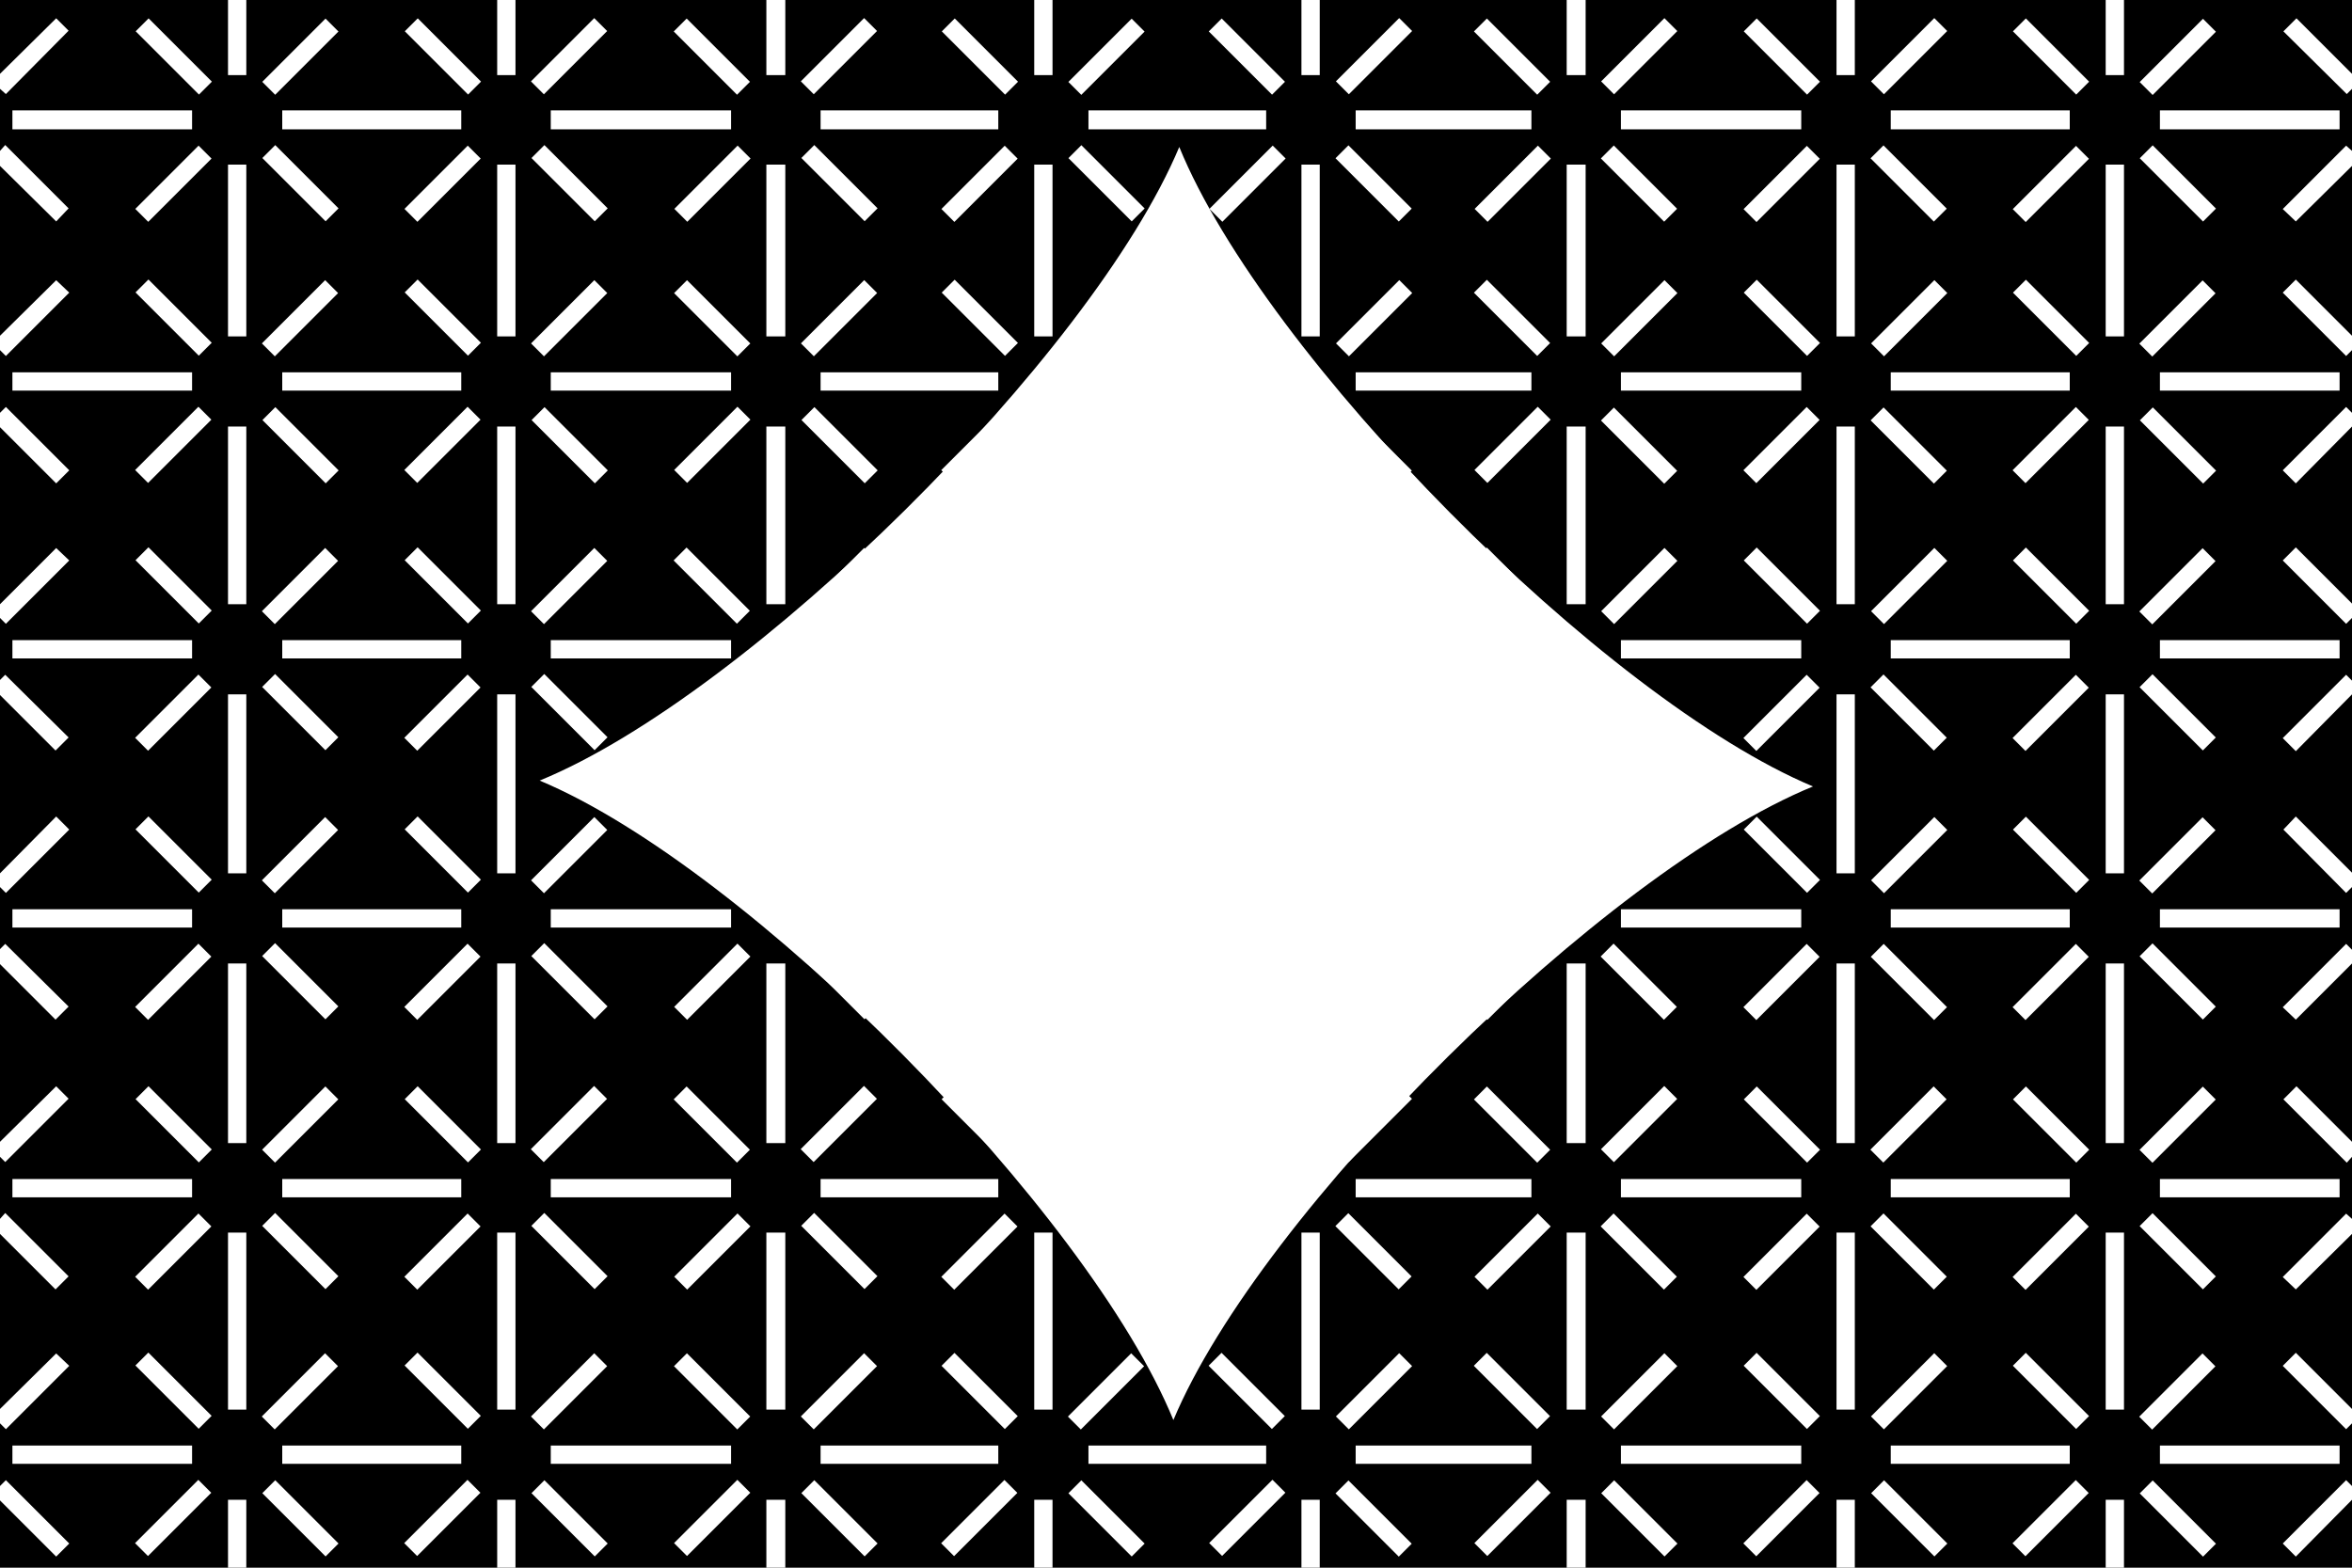 <svg version="1.1" id="Layer_1" xmlns="http://www.w3.org/2000/svg" xmlns:xlink="http://www.w3.org/1999/xlink" x="0px" y="0px"
	 viewBox="0 0 360 240" style="enable-background:new 0 0 360 240;" xml:space="preserve">
<style type="text/css">
	.st0{fill:#FFFFFF;}

@keyframes colorChange {
 0%, 100% { fill: #FFFFFF; }
  20% { fill: #b5e3d8; }
  40% { fill: #EAFF00; }
  60% { fill: #47D7AC; }
  80% { fill: #8194DD; }
  90% { fill: #E59BDC; }
}

		 #XMLID_00000173161633384523857970000009552214896985810336_ {
		animation: colorChange 5s ease-in-out infinite;
	 }

</style>
<rect width="360" height="240"/>
<g>
	<rect x="322.3" class="st0" width="2.8" height="11.5"/>
	<polygon class="st0" points="322.3,37.8 322.3,39 322.3,51.5 325.1,51.5 325.1,39 325.1,37.8 325.1,25.2 322.3,25.2 	"/>
	
		<rect x="307.1" y="26.7" transform="matrix(0.707 -0.707 0.707 0.707 72.078 230.259)" class="st0" width="13.7" height="2.8"/>
	<polygon class="st0" points="289.4,16.9 289.4,19.8 303.1,19.8 316.8,19.8 316.8,16.9 303.1,16.9 	"/>
	<rect x="312.6" y="1.8" transform="matrix(0.707 -0.707 0.707 0.707 85.82 224.534)" class="st0" width="2.8" height="13.7"/>
	
		<rect x="326.5" y="7.3" transform="matrix(0.707 -0.707 0.707 0.707 91.507 238.238)" class="st0" width="13.7" height="2.8"/>
	
		<rect x="332" y="21.2" transform="matrix(0.707 -0.707 0.707 0.707 77.802 243.964)" class="st0" width="2.8" height="13.7"/>
	<polygon class="st0" points="349.4,32 351.4,33.9 360,25.4 360,23.1 359.1,22.3 	"/>
	<polygon class="st0" points="330.6,16.9 330.6,19.8 344.3,19.8 358.1,19.8 358.1,16.9 338.2,16.9 	"/>
	<polygon class="st0" points="349.5,4.8 359.2,14.4 360,13.6 360,11.3 351.5,2.8 	"/>
	<polygon class="st0" points="322.3,78.8 322.3,79 322.3,92.5 325.1,92.5 325.1,79 325.1,78.8 325.1,65.3 322.3,65.3 	"/>
	
		<rect x="307.1" y="66.7" transform="matrix(0.707 -0.707 0.707 0.707 43.771 241.952)" class="st0" width="13.7" height="2.8"/>
	<polygon class="st0" points="289.4,57 289.4,59.8 303.1,59.8 316.8,59.8 316.8,57 303.1,57 	"/>
	
		<rect x="312.6" y="41.8" transform="matrix(0.707 -0.707 0.707 0.707 57.545 236.256)" class="st0" width="2.8" height="13.7"/>
	
		<rect x="326.5" y="47.3" transform="matrix(0.707 -0.707 0.707 0.707 63.171 250.002)" class="st0" width="13.7" height="2.8"/>
	
		<rect x="332" y="61.3" transform="matrix(0.707 -0.707 0.707 0.707 49.469 255.732)" class="st0" width="2.8" height="13.7"/>
	<polygon class="st0" points="349.4,72 351.4,74 360,65.3 360,63.2 359.1,62.3 	"/>
	<polygon class="st0" points="338.2,57 330.6,57 330.6,59.8 338.2,59.8 344.3,59.8 358.1,59.8 358.1,57 344.3,57 	"/>
	<polygon class="st0" points="349.4,44.8 359.1,54.5 360,53.6 360,51.4 351.4,42.8 	"/>
	<polygon class="st0" points="322.3,120 322.3,133.7 325.1,133.7 325.1,120 325.1,106.3 322.3,106.3 	"/>
	
		<rect x="307.1" y="107.7" transform="matrix(0.707 -0.707 0.707 0.707 14.782 253.963)" class="st0" width="13.7" height="2.8"/>
	<polygon class="st0" points="316.8,100.8 316.8,98 303.1,98 289.4,98 289.4,100.8 303.1,100.8 	"/>
	
		<rect x="312.6" y="82.8" transform="matrix(0.707 -0.707 0.707 0.707 28.556 248.267)" class="st0" width="2.8" height="13.7"/>
	
		<rect x="326.5" y="88.3" transform="matrix(0.707 -0.707 0.707 0.707 34.184 262.017)" class="st0" width="13.7" height="2.8"/>
	<polygon class="st0" points="330.6,98 330.6,100.8 338.2,100.8 358.1,100.8 358.1,98 344.3,98 	"/>
	
		<rect x="332" y="102.2" transform="matrix(0.707 -0.707 0.707 0.707 20.506 267.668)" class="st0" width="2.8" height="13.7"/>
	<polygon class="st0" points="349.4,113 351.4,115 360,106.3 360,104.2 359.1,103.3 	"/>
	<polygon class="st0" points="349.4,85.8 359.1,95.5 360,94.6 360,92.4 351.4,83.8 	"/>
	<polygon class="st0" points="322.3,161.3 322.3,164.8 322.3,175 325.1,175 325.1,164.8 325.1,161.3 325.1,147.5 322.3,147.5 	"/>
	
		<rect x="307.1" y="148.9" transform="matrix(0.707 -0.707 0.707 0.707 -14.346 266.034)" class="st0" width="13.7" height="2.8"/>
	<polygon class="st0" points="316.8,142 316.8,139.2 303.1,139.2 289.4,139.2 289.4,142 303.1,142 	"/>
	
		<rect x="312.6" y="124" transform="matrix(0.707 -0.707 0.707 0.707 -0.57 260.343)" class="st0" width="2.8" height="13.7"/>
	
		<rect x="326.5" y="129.5" transform="matrix(0.707 -0.707 0.707 0.707 5.053 274.084)" class="st0" width="13.7" height="2.8"/>
	
		<rect x="332" y="143.4" transform="matrix(0.707 -0.707 0.707 0.707 -8.621 279.74)" class="st0" width="2.8" height="13.7"/>
	<polygon class="st0" points="349.4,154.2 351.4,156.1 360,147.5 360,145.4 359.1,144.5 	"/>
	<polygon class="st0" points="330.6,139.2 330.6,142 344.3,142 358.1,142 358.1,139.2 338.2,139.2 	"/>
	<polygon class="st0" points="349.5,127 359.1,136.7 360,135.8 360,133.6 351.4,125 	"/>
	<polygon class="st0" points="322.3,202.1 322.3,202.5 322.3,215.8 325.1,215.8 325.1,202.5 325.1,202.1 325.1,188.7 322.3,188.7 	
		"/>
	
		<rect x="307.1" y="190.2" transform="matrix(0.707 -0.707 0.707 0.707 -43.538 278.142)" class="st0" width="13.7" height="2.8"/>
	<polygon class="st0" points="289.4,183.3 303.1,183.3 316.8,183.3 316.8,180.5 303.1,180.5 289.4,180.5 	"/>
	
		<rect x="312.6" y="165.3" transform="matrix(0.707 -0.707 0.707 0.707 -29.764 272.446)" class="st0" width="2.8" height="13.7"/>
	
		<rect x="326.5" y="170.8" transform="matrix(0.707 -0.707 0.707 0.707 -24.111 286.115)" class="st0" width="13.7" height="2.8"/>
	<polygon class="st0" points="330.6,180.5 330.6,183.3 338.2,183.3 358.1,183.3 358.1,180.5 344.3,180.5 	"/>
	
		<rect x="332" y="184.7" transform="matrix(0.707 -0.707 0.707 0.707 -37.814 291.845)" class="st0" width="2.8" height="13.7"/>
	<polygon class="st0" points="349.4,195.5 351.4,197.4 360,188.9 360,186.6 359.1,185.8 	"/>
	<polygon class="st0" points="349.5,168.3 359.2,178 360,177.1 360,174.8 351.5,166.3 	"/>
	<rect x="322.3" y="229.6" class="st0" width="2.8" height="10.4"/>
	
		<rect x="307.1" y="231" transform="matrix(0.707 -0.707 0.707 0.707 -72.402 290.071)" class="st0" width="13.7" height="2.8"/>
	
		<rect x="312.6" y="206.1" transform="matrix(0.707 -0.707 0.707 0.707 -58.632 284.378)" class="st0" width="2.8" height="13.7"/>
	
		<rect x="326.5" y="211.6" transform="matrix(0.707 -0.707 0.707 0.707 -53.007 298.118)" class="st0" width="13.7" height="2.8"/>
	
		<rect x="332" y="225.6" transform="matrix(0.707 -0.707 0.707 0.707 -66.71 303.849)" class="st0" width="2.8" height="13.7"/>
	<polygon class="st0" points="349.4,236.3 351.4,238.3 360,229.6 360,227.5 359.1,226.6 	"/>
	<polygon class="st0" points="358.1,221.3 344.3,221.3 338.2,221.3 330.6,221.3 330.6,224.1 344.3,224.1 358.1,224.1 	"/>
	<polygon class="st0" points="349.4,209.1 359.1,218.8 360,217.9 360,215.7 351.4,207.1 	"/>
	<rect x="76.1" class="st0" width="2.8" height="11.5"/>
	<rect x="117.3" class="st0" width="2.9" height="11.5"/>
	<rect x="158.3" class="st0" width="2.8" height="11.5"/>
	<rect x="199.2" class="st0" width="2.8" height="11.5"/>
	<rect x="239.8" class="st0" width="2.9" height="11.5"/>
	<rect x="281.1" class="st0" width="2.8" height="11.5"/>
	<polygon class="st0" points="76.1,37.8 76.1,39 76.1,51.5 78.9,51.5 78.9,39 78.9,37.8 78.9,25.2 76.1,25.2 	"/>
	
		<rect x="60.9" y="26.7" transform="matrix(0.707 -0.707 0.707 0.707 -2.326102e-02 56.161)" class="st0" width="13.7" height="2.8"/>
	<rect x="66.4" y="1.8" transform="matrix(0.707 -0.707 0.707 0.707 13.745 50.459)" class="st0" width="2.8" height="13.7"/>
	<rect x="80.3" y="7.2" transform="matrix(0.707 -0.707 0.707 0.707 19.406 64.141)" class="st0" width="13.7" height="2.8"/>
	<rect x="85.8" y="21.2" transform="matrix(0.707 -0.707 0.707 0.707 5.701 69.865)" class="st0" width="2.8" height="13.7"/>
	<polygon class="st0" points="117.3,37.8 117.3,39 117.3,51.5 120.2,51.5 120.2,39 120.2,37.8 120.2,25.2 117.3,25.2 	"/>
	
		<rect x="102.2" y="26.7" transform="matrix(0.707 -0.707 0.707 0.707 12.085 85.353)" class="st0" width="13.7" height="2.8"/>
	<polygon class="st0" points="84.3,16.9 84.3,19.8 92.7,19.8 98.1,19.8 111.9,19.8 111.9,16.9 98.1,16.9 92.7,16.9 	"/>
	<rect x="107.6" y="1.8" transform="matrix(0.707 -0.707 0.707 0.707 25.778 79.618)" class="st0" width="2.8" height="13.7"/>
	<rect x="121.6" y="7.2" transform="matrix(0.707 -0.707 0.707 0.707 31.514 93.333)" class="st0" width="13.7" height="2.8"/>
	
		<rect x="127.1" y="21.2" transform="matrix(0.707 -0.707 0.707 0.707 17.809 99.057)" class="st0" width="2.8" height="13.7"/>
	<polygon class="st0" points="158.3,37.8 158.3,39 158.3,51.5 161.1,51.5 161.1,39 161.1,37.8 161.1,25.2 158.3,25.2 	"/>
	
		<rect x="143.1" y="26.7" transform="matrix(0.707 -0.707 0.707 0.707 24.047 114.29)" class="st0" width="13.7" height="2.8"/>
	<polygon class="st0" points="125.6,19.8 139.1,19.8 139.4,19.8 152.8,19.8 152.8,16.9 139.4,16.9 139.1,16.9 125.6,16.9 	"/>
	
		<rect x="148.6" y="1.8" transform="matrix(0.707 -0.707 0.707 0.707 37.822 108.591)" class="st0" width="2.8" height="13.7"/>
	<rect x="162.5" y="7.3" transform="matrix(0.707 -0.707 0.707 0.707 43.477 122.27)" class="st0" width="13.7" height="2.8"/>
	
		<rect x="168" y="21.2" transform="matrix(0.707 -0.707 0.707 0.707 29.772 127.995)" class="st0" width="2.8" height="13.7"/>
	<polygon class="st0" points="199.2,37.8 199.2,51.5 202,51.5 202,39 202,25.2 199.2,25.2 	"/>
	
		<rect x="184.1" y="26.7" transform="matrix(0.707 -0.707 0.707 0.707 36.08 143.256)" class="st0" width="13.7" height="2.8"/>
	<polygon class="st0" points="166.6,19.8 180,19.8 180.3,19.8 193.8,19.8 193.8,16.9 180.3,16.9 180,16.9 166.6,16.9 	"/>
	<rect x="189.5" y="1.8" transform="matrix(0.707 -0.707 0.707 0.707 49.766 137.514)" class="st0" width="2.8" height="13.7"/>
	
		<rect x="203.5" y="7.2" transform="matrix(0.707 -0.707 0.707 0.707 55.512 151.238)" class="st0" width="13.7" height="2.8"/>
	
		<rect x="208.9" y="21.2" transform="matrix(0.707 -0.707 0.707 0.707 41.734 156.932)" class="st0" width="2.8" height="13.7"/>
	<polygon class="st0" points="239.8,37.8 239.8,39 239.8,51.5 242.7,51.5 242.7,39 242.7,37.8 242.7,25.2 239.8,25.2 	"/>
	
		<rect x="224.7" y="26.7" transform="matrix(0.707 -0.707 0.707 0.707 47.969 171.967)" class="st0" width="13.7" height="2.8"/>
	<polygon class="st0" points="207.5,19.8 220.6,19.8 221.2,19.8 234.4,19.8 234.4,16.9 221.2,16.9 220.6,16.9 207.5,16.9 	"/>
	<rect x="230.1" y="1.8" transform="matrix(0.707 -0.707 0.707 0.707 61.649 166.221)" class="st0" width="2.8" height="13.7"/>
	<rect x="244.1" y="7.2" transform="matrix(0.707 -0.707 0.707 0.707 67.401 179.95)" class="st0" width="13.7" height="2.8"/>
	
		<rect x="249.5" y="21.2" transform="matrix(0.707 -0.707 0.707 0.707 53.646 185.661)" class="st0" width="2.8" height="13.7"/>
	<polygon class="st0" points="281.1,37.8 281.1,39 281.1,51.5 283.9,51.5 283.9,39 283.9,37.8 283.9,25.2 281.1,25.2 	"/>
	
		<rect x="265.9" y="26.7" transform="matrix(0.707 -0.707 0.707 0.707 60.006 201.131)" class="st0" width="13.7" height="2.8"/>
	<polygon class="st0" points="248.1,19.8 258.6,19.8 261.8,19.8 275.7,19.8 275.7,16.9 261.8,16.9 258.6,16.9 248.1,16.9 	"/>
	<rect x="271.4" y="1.8" transform="matrix(0.707 -0.707 0.707 0.707 73.753 195.41)" class="st0" width="2.8" height="13.7"/>
	
		<rect x="285.4" y="7.2" transform="matrix(0.707 -0.707 0.707 0.707 79.509 209.142)" class="st0" width="13.7" height="2.8"/>
	
		<rect x="290.8" y="21.2" transform="matrix(0.707 -0.707 0.707 0.707 65.724 214.845)" class="st0" width="2.8" height="13.7"/>
	<polygon class="st0" points="76.1,78.8 76.1,79 76.1,92.5 78.9,92.5 78.9,79 78.9,78.8 78.9,65.3 76.1,65.3 	"/>
	
		<rect x="60.9" y="66.7" transform="matrix(0.707 -0.707 0.707 0.707 -28.329 67.853)" class="st0" width="13.7" height="2.8"/>
	
		<rect x="66.4" y="41.8" transform="matrix(0.707 -0.707 0.707 0.707 -14.555 62.159)" class="st0" width="2.8" height="13.7"/>
	
		<rect x="80.3" y="47.3" transform="matrix(0.707 -0.707 0.707 0.707 -8.93 75.904)" class="st0" width="13.7" height="2.8"/>
	
		<rect x="85.8" y="61.3" transform="matrix(0.707 -0.707 0.707 0.707 -22.634 81.63)" class="st0" width="2.8" height="13.7"/>
	<polygon class="st0" points="117.3,78.8 117.3,79 117.3,92.5 120.2,92.5 120.2,79 120.2,78.8 120.2,65.3 117.3,65.3 	"/>
	
		<rect x="102.2" y="66.7" transform="matrix(0.707 -0.707 0.707 0.707 -16.221 97.047)" class="st0" width="13.7" height="2.8"/>
	<polygon class="st0" points="111.9,57 98.1,57 92.7,57 84.3,57 84.3,59.8 92.7,59.8 98.1,59.8 111.9,59.8 	"/>
	
		<rect x="107.6" y="41.9" transform="matrix(0.707 -0.707 0.707 0.707 -2.518 91.322)" class="st0" width="2.8" height="13.7"/>
	
		<rect x="121.6" y="47.3" transform="matrix(0.707 -0.707 0.707 0.707 3.178 105.096)" class="st0" width="13.7" height="2.8"/>
	
		<rect x="127.1" y="61.3" transform="matrix(0.707 -0.707 0.707 0.707 -10.526 110.822)" class="st0" width="2.8" height="13.7"/>
	<polygon class="st0" points="158.3,78.8 158.3,79 158.3,92.5 161.1,92.5 161.1,79 161.1,78.8 161.1,65.3 158.3,65.3 	"/>
	
		<rect x="143.1" y="66.7" transform="matrix(0.707 -0.707 0.707 0.707 -4.258 125.986)" class="st0" width="13.7" height="2.8"/>
	<polygon class="st0" points="139.1,57 125.6,57 125.6,59.8 139.1,59.8 139.4,59.8 152.8,59.8 152.8,57 139.4,57 	"/>
	
		<rect x="148.6" y="41.8" transform="matrix(0.707 -0.707 0.707 0.707 9.528 120.304)" class="st0" width="2.8" height="13.7"/>
	
		<rect x="162.5" y="47.3" transform="matrix(0.707 -0.707 0.707 0.707 15.14 134.034)" class="st0" width="13.7" height="2.8"/>
	<rect x="168" y="61.3" transform="matrix(0.707 -0.707 0.707 0.707 1.437 139.759)" class="st0" width="2.8" height="13.7"/>
	<polygon class="st0" points="199.2,78.8 199.2,92.5 202,92.5 202,79 202,65.3 199.2,65.3 	"/>
	
		<rect x="184.1" y="66.7" transform="matrix(0.707 -0.707 0.707 0.707 7.776 154.953)" class="st0" width="13.7" height="2.8"/>
	<polygon class="st0" points="193.8,57 180.3,57 180,57 166.6,57 166.6,59.8 180,59.8 180.3,59.8 193.8,59.8 	"/>
	
		<rect x="189.5" y="41.8" transform="matrix(0.707 -0.707 0.707 0.707 21.479 149.225)" class="st0" width="2.8" height="13.7"/>
	
		<rect x="203.5" y="47.3" transform="matrix(0.707 -0.707 0.707 0.707 27.174 163)" class="st0" width="13.7" height="2.8"/>
	
		<rect x="208.9" y="61.3" transform="matrix(0.707 -0.707 0.707 0.707 13.399 168.696)" class="st0" width="2.8" height="13.7"/>
	<polygon class="st0" points="239.8,78.8 239.8,79 239.8,92.5 242.7,92.5 242.7,79 242.7,78.8 242.7,65.3 239.8,65.3 	"/>
	
		<rect x="224.7" y="66.7" transform="matrix(0.707 -0.707 0.707 0.707 19.663 183.661)" class="st0" width="13.7" height="2.8"/>
	<polygon class="st0" points="220.6,59.8 221.2,59.8 234.4,59.8 234.4,57 221.2,57 220.6,57 207.5,57 207.5,59.8 	"/>
	
		<rect x="230.1" y="41.8" transform="matrix(0.707 -0.707 0.707 0.707 33.366 177.937)" class="st0" width="2.8" height="13.7"/>
	
		<rect x="244.1" y="47.3" transform="matrix(0.707 -0.707 0.707 0.707 39.062 191.711)" class="st0" width="13.7" height="2.8"/>
	
		<rect x="249.5" y="61.3" transform="matrix(0.707 -0.707 0.707 0.707 25.309 197.431)" class="st0" width="2.8" height="13.7"/>
	<polygon class="st0" points="281.1,78.8 281.1,79 281.1,92.5 283.9,92.5 283.9,79 283.9,78.8 283.9,65.3 281.1,65.3 	"/>
	
		<rect x="265.9" y="66.7" transform="matrix(0.707 -0.707 0.707 0.707 31.699 212.823)" class="st0" width="13.7" height="2.8"/>
	<polygon class="st0" points="258.6,57 248.1,57 248.1,59.8 258.6,59.8 261.8,59.8 275.7,59.8 275.7,57 261.8,57 	"/>
	
		<rect x="271.4" y="41.8" transform="matrix(0.707 -0.707 0.707 0.707 45.474 207.129)" class="st0" width="2.8" height="13.7"/>
	
		<rect x="285.4" y="47.3" transform="matrix(0.707 -0.707 0.707 0.707 51.173 220.906)" class="st0" width="13.7" height="2.8"/>
	
		<rect x="290.8" y="61.3" transform="matrix(0.707 -0.707 0.707 0.707 37.387 226.61)" class="st0" width="2.8" height="13.7"/>
	<polygon class="st0" points="76.1,120 76.1,133.7 78.9,133.7 78.9,120 78.9,106.3 76.1,106.3 	"/>
	
		<rect x="60.9" y="107.7" transform="matrix(0.707 -0.707 0.707 0.707 -57.318 79.865)" class="st0" width="13.7" height="2.8"/>
	
		<rect x="66.4" y="82.8" transform="matrix(0.707 -0.707 0.707 0.707 -43.544 74.17)" class="st0" width="2.8" height="13.7"/>
	<rect x="80.3" y="88.3" transform="matrix(0.707 -0.707 0.707 0.707 -37.919 87.915)" class="st0" width="13.7" height="2.8"/>
	<polygon class="st0" points="111.9,98 98.1,98 84.3,98 84.3,100.8 92.7,100.8 111.9,100.8 	"/>
	
		<rect x="85.8" y="102.2" transform="matrix(0.707 -0.707 0.707 0.707 -51.594 93.567)" class="st0" width="2.8" height="13.7"/>
	<polygon class="st0" points="117.3,120 117.3,133.7 120.2,133.7 120.2,120 120.2,106.3 117.3,106.3 	"/>
	
		<rect x="102.2" y="107.7" transform="matrix(0.707 -0.707 0.707 0.707 -45.21 109.059)" class="st0" width="13.7" height="2.8"/>
	
		<rect x="107.6" y="82.8" transform="matrix(0.707 -0.707 0.707 0.707 -31.507 103.333)" class="st0" width="2.8" height="13.7"/>
	
		<rect x="121.6" y="88.3" transform="matrix(0.707 -0.707 0.707 0.707 -25.811 117.107)" class="st0" width="13.7" height="2.8"/>
	<polygon class="st0" points="152.8,100.8 152.8,98 139.4,98 125.6,98 125.6,100.8 139.1,100.8 	"/>
	
		<rect x="127" y="102.2" transform="matrix(0.707 -0.707 0.707 0.707 -39.486 122.762)" class="st0" width="2.8" height="13.7"/>
	<polygon class="st0" points="158.3,120 158.3,133.7 161.1,133.7 161.1,120 161.1,106.3 158.3,106.3 	"/>
	
		<rect x="143.1" y="107.7" transform="matrix(0.707 -0.707 0.707 0.707 -33.248 137.994)" class="st0" width="13.7" height="2.8"/>
	
		<rect x="148.6" y="82.8" transform="matrix(0.707 -0.707 0.707 0.707 -19.481 132.301)" class="st0" width="2.8" height="13.7"/>
	
		<rect x="162.5" y="88.3" transform="matrix(0.707 -0.707 0.707 0.707 -13.849 146.044)" class="st0" width="13.7" height="2.8"/>
	
		<rect x="168" y="102.2" transform="matrix(0.707 -0.707 0.707 0.707 -27.524 151.699)" class="st0" width="2.8" height="13.7"/>
	<polygon class="st0" points="199.2,120 199.2,133.7 202,133.7 202,120 202,106.3 199.2,106.3 	"/>
	
		<rect x="184.1" y="107.7" transform="matrix(0.707 -0.707 0.707 0.707 -21.214 166.964)" class="st0" width="13.7" height="2.8"/>
	<polygon class="st0" points="193.8,98 180.3,98 166.6,98 166.6,100.8 180,100.8 193.8,100.8 	"/>
	
		<rect x="189.5" y="82.8" transform="matrix(0.707 -0.707 0.707 0.707 -7.511 161.235)" class="st0" width="2.8" height="13.7"/>
	
		<rect x="203.5" y="88.3" transform="matrix(0.707 -0.707 0.707 0.707 -1.815 175.01)" class="st0" width="13.7" height="2.8"/>
	
		<rect x="208.9" y="102.3" transform="matrix(0.707 -0.707 0.707 0.707 -15.561 180.636)" class="st0" width="2.8" height="13.7"/>
	<polygon class="st0" points="239.8,120 239.8,133.7 242.7,133.7 242.7,120 242.7,106.3 239.8,106.3 	"/>
	
		<rect x="224.7" y="107.7" transform="matrix(0.707 -0.707 0.707 0.707 -9.326 195.672)" class="st0" width="13.7" height="2.8"/>
	<polygon class="st0" points="234.4,100.8 234.4,98 221.2,98 207.5,98 207.5,100.8 220.6,100.8 	"/>
	
		<rect x="230.1" y="82.8" transform="matrix(0.707 -0.707 0.707 0.707 4.377 189.947)" class="st0" width="2.8" height="13.7"/>
	
		<rect x="244.1" y="88.3" transform="matrix(0.707 -0.707 0.707 0.707 10.072 203.717)" class="st0" width="13.7" height="2.8"/>
	
		<rect x="249.5" y="102.2" transform="matrix(0.707 -0.707 0.707 0.707 -3.654 209.374)" class="st0" width="2.8" height="13.7"/>
	<polygon class="st0" points="281.1,120 281.1,133.7 283.9,133.7 283.9,120 283.9,106.3 281.1,106.3 	"/>
	
		<rect x="265.9" y="107.7" transform="matrix(0.707 -0.707 0.707 0.707 2.711 224.834)" class="st0" width="13.7" height="2.8"/>
	<polygon class="st0" points="275.7,100.8 275.7,98 261.8,98 248.1,98 248.1,100.8 258.6,100.8 	"/>
	
		<rect x="271.4" y="82.8" transform="matrix(0.707 -0.707 0.707 0.707 16.485 219.138)" class="st0" width="2.8" height="13.7"/>
	
		<rect x="285.4" y="88.3" transform="matrix(0.707 -0.707 0.707 0.707 22.181 232.913)" class="st0" width="13.7" height="2.8"/>
	
		<rect x="290.8" y="102.2" transform="matrix(0.707 -0.707 0.707 0.707 8.458 238.569)" class="st0" width="2.8" height="13.7"/>
	<polygon class="st0" points="76.1,161.3 76.1,164.8 76.1,175 78.9,175 78.9,164.8 78.9,161.3 78.9,147.5 76.1,147.5 	"/>
	
		<rect x="60.9" y="148.9" transform="matrix(0.707 -0.707 0.707 0.707 -86.448 91.939)" class="st0" width="13.7" height="2.8"/>
	<rect x="66.4" y="124" transform="matrix(0.707 -0.707 0.707 0.707 -72.672 86.241)" class="st0" width="2.8" height="13.7"/>
	
		<rect x="80.3" y="129.5" transform="matrix(0.707 -0.707 0.707 0.707 -67.047 99.987)" class="st0" width="13.7" height="2.8"/>
	
		<rect x="85.8" y="143.4" transform="matrix(0.707 -0.707 0.707 0.707 -80.722 105.641)" class="st0" width="2.8" height="13.7"/>
	<polygon class="st0" points="117.3,161.3 117.3,164.8 117.3,175 120.2,175 120.2,164.8 120.2,161.3 120.2,147.5 117.3,147.5 	"/>
	
		<rect x="102.2" y="148.9" transform="matrix(0.707 -0.707 0.707 0.707 -74.339 121.129)" class="st0" width="13.7" height="2.8"/>
	<polygon class="st0" points="98.1,142 111.9,142 111.9,139.2 98.1,139.2 92.7,139.2 84.3,139.2 84.3,142 92.7,142 	"/>
	
		<rect x="107.6" y="124" transform="matrix(0.707 -0.707 0.707 0.707 -60.635 115.404)" class="st0" width="2.8" height="13.7"/>
	
		<rect x="121.6" y="129.5" transform="matrix(0.707 -0.707 0.707 0.707 -54.94 129.178)" class="st0" width="13.7" height="2.8"/>
	
		<rect x="127.1" y="143.4" transform="matrix(0.707 -0.707 0.707 0.707 -68.614 134.832)" class="st0" width="2.8" height="13.7"/>
	<polygon class="st0" points="158.3,161.3 158.3,164.8 158.3,175 161.1,175 161.1,164.8 161.1,161.3 161.1,147.5 158.3,147.5 	"/>
	
		<rect x="143.1" y="148.9" transform="matrix(0.707 -0.707 0.707 0.707 -62.377 150.066)" class="st0" width="13.7" height="2.8"/>
	<polygon class="st0" points="139.4,142 152.8,142 152.8,139.2 139.4,139.2 139.1,139.2 125.6,139.2 125.6,142 139.1,142 	"/>
	<rect x="148.6" y="124" transform="matrix(0.707 -0.707 0.707 0.707 -48.61 144.374)" class="st0" width="2.8" height="13.7"/>
	
		<rect x="162.5" y="129.5" transform="matrix(0.707 -0.707 0.707 0.707 -42.977 158.115)" class="st0" width="13.7" height="2.8"/>
	
		<rect x="168" y="143.4" transform="matrix(0.707 -0.707 0.707 0.707 -56.651 163.771)" class="st0" width="2.8" height="13.7"/>
	<polygon class="st0" points="199.2,161.3 199.2,175 202,175 202,164.8 202,147.5 199.2,147.5 	"/>
	
		<rect x="184.1" y="148.9" transform="matrix(0.707 -0.707 0.707 0.707 -50.343 179.032)" class="st0" width="13.7" height="2.8"/>
	<polygon class="st0" points="180.3,142 193.8,142 193.8,139.2 180.3,139.2 180,139.2 166.6,139.2 166.6,142 180,142 	"/>
	
		<rect x="189.5" y="124" transform="matrix(0.707 -0.707 0.707 0.707 -36.638 173.307)" class="st0" width="2.8" height="13.7"/>
	
		<rect x="203.5" y="129.5" transform="matrix(0.707 -0.707 0.707 0.707 -30.943 187.082)" class="st0" width="13.7" height="2.8"/>
	
		<rect x="208.9" y="143.4" transform="matrix(0.707 -0.707 0.707 0.707 -44.689 192.706)" class="st0" width="2.8" height="13.7"/>
	<polygon class="st0" points="239.8,161.3 239.8,164.8 239.8,175 242.7,175 242.7,164.8 242.7,161.3 242.7,147.5 239.8,147.5 	"/>
	
		<rect x="224.7" y="148.9" transform="matrix(0.707 -0.707 0.707 0.707 -38.454 207.744)" class="st0" width="13.7" height="2.8"/>
	<polygon class="st0" points="221.2,142 234.4,142 234.4,139.2 221.2,139.2 220.6,139.2 207.5,139.2 207.5,142 220.6,142 	"/>
	
		<rect x="230.1" y="124" transform="matrix(0.707 -0.707 0.707 0.707 -24.751 202.018)" class="st0" width="2.8" height="13.7"/>
	
		<rect x="244.1" y="129.5" transform="matrix(0.707 -0.707 0.707 0.707 -19.055 215.793)" class="st0" width="13.7" height="2.8"/>
	
		<rect x="249.5" y="143.4" transform="matrix(0.707 -0.707 0.707 0.707 -32.785 221.45)" class="st0" width="2.8" height="13.7"/>
	<polygon class="st0" points="281.1,161.3 281.1,164.8 281.1,175 283.9,175 283.9,164.8 283.9,161.3 283.9,147.5 281.1,147.5 	"/>
	
		<rect x="265.9" y="148.9" transform="matrix(0.707 -0.707 0.707 0.707 -26.417 236.906)" class="st0" width="13.7" height="2.8"/>
	<polygon class="st0" points="261.8,142 275.7,142 275.7,139.2 261.8,139.2 258.6,139.2 248.1,139.2 248.1,142 258.6,142 	"/>
	
		<rect x="271.4" y="124" transform="matrix(0.707 -0.707 0.707 0.707 -12.643 231.21)" class="st0" width="2.8" height="13.7"/>
	
		<rect x="285.4" y="129.5" transform="matrix(0.707 -0.707 0.707 0.707 -6.947 244.986)" class="st0" width="13.7" height="2.8"/>
	
		<rect x="290.8" y="143.5" transform="matrix(0.707 -0.707 0.707 0.707 -20.704 250.62)" class="st0" width="2.8" height="13.7"/>
	<polygon class="st0" points="76.1,202.1 76.1,202.5 76.1,215.8 78.9,215.8 78.9,202.5 78.9,202.1 78.9,188.7 76.1,188.7 	"/>
	
		<rect x="60.9" y="190.2" transform="matrix(0.707 -0.707 0.707 0.707 -115.64 104.047)" class="st0" width="13.7" height="2.8"/>
	
		<rect x="66.4" y="165.3" transform="matrix(0.707 -0.707 0.707 0.707 -101.864 98.35)" class="st0" width="2.8" height="13.7"/>
	
		<rect x="80.3" y="170.7" transform="matrix(0.707 -0.707 0.707 0.707 -96.21 112.023)" class="st0" width="13.7" height="2.8"/>
	<polygon class="st0" points="111.9,180.5 98.1,180.5 84.3,180.5 84.3,183.3 92.7,183.3 111.9,183.3 	"/>
	
		<rect x="85.8" y="184.7" transform="matrix(0.707 -0.707 0.707 0.707 -109.914 117.749)" class="st0" width="2.8" height="13.7"/>
	<polygon class="st0" points="117.3,202.1 117.3,202.5 117.3,215.8 120.2,215.8 120.2,202.5 120.2,202.1 120.2,188.7 117.3,188.7 	
		"/>
	
		<rect x="102.2" y="190.2" transform="matrix(0.707 -0.707 0.707 0.707 -103.53 133.236)" class="st0" width="13.7" height="2.8"/>
	
		<rect x="107.6" y="165.3" transform="matrix(0.707 -0.707 0.707 0.707 -89.827 127.511)" class="st0" width="2.8" height="13.7"/>
	
		<rect x="121.6" y="170.7" transform="matrix(0.707 -0.707 0.707 0.707 -84.102 141.212)" class="st0" width="13.7" height="2.8"/>
	<polygon class="st0" points="125.6,180.5 125.6,183.3 139.1,183.3 152.8,183.3 152.8,180.5 139.4,180.5 	"/>
	
		<rect x="127.1" y="184.7" transform="matrix(0.707 -0.707 0.707 0.707 -97.806 146.941)" class="st0" width="2.8" height="13.7"/>
	<polygon class="st0" points="158.3,202.1 158.3,202.5 158.3,215.8 161.1,215.8 161.1,202.5 161.1,202.1 161.1,188.7 158.3,188.7 	
		"/>
	
		<rect x="143.1" y="190.2" transform="matrix(0.707 -0.707 0.707 0.707 -91.568 162.173)" class="st0" width="13.7" height="2.8"/>
	
		<rect x="148.6" y="165.3" transform="matrix(0.707 -0.707 0.707 0.707 -77.804 156.481)" class="st0" width="2.8" height="13.7"/>
	
		<rect x="162.5" y="170.8" transform="matrix(0.707 -0.707 0.707 0.707 -72.139 170.149)" class="st0" width="13.7" height="2.8"/>
	
		<rect x="168" y="184.7" transform="matrix(0.707 -0.707 0.707 0.707 -85.844 175.877)" class="st0" width="2.8" height="13.7"/>
	<polygon class="st0" points="199.2,202.1 199.2,215.8 202,215.8 202,202.5 202,188.7 199.2,188.7 	"/>
	
		<rect x="184.1" y="190.2" transform="matrix(0.707 -0.707 0.707 0.707 -79.535 191.14)" class="st0" width="13.7" height="2.8"/>
	<polygon class="st0" points="193.8,183.3 193.8,180.5 180.3,180.5 166.6,180.5 166.6,183.3 180,183.3 	"/>
	
		<rect x="189.5" y="165.3" transform="matrix(0.707 -0.707 0.707 0.707 -65.83 185.414)" class="st0" width="2.8" height="13.7"/>
	
		<rect x="203.5" y="170.7" transform="matrix(0.707 -0.707 0.707 0.707 -60.106 199.119)" class="st0" width="13.7" height="2.8"/>
	
		<rect x="208.9" y="184.7" transform="matrix(0.707 -0.707 0.707 0.707 -73.881 204.815)" class="st0" width="2.8" height="13.7"/>
	<polygon class="st0" points="239.8,202.1 239.8,202.5 239.8,215.8 242.7,215.8 242.7,202.5 242.7,202.1 242.7,188.7 239.8,188.7 	
		"/>
	
		<rect x="224.7" y="190.2" transform="matrix(0.707 -0.707 0.707 0.707 -67.646 219.855)" class="st0" width="13.7" height="2.8"/>
	<polygon class="st0" points="234.4,183.3 234.4,180.5 221.2,180.5 207.5,180.5 207.5,183.3 220.6,183.3 	"/>
	
		<rect x="230.1" y="165.3" transform="matrix(0.707 -0.707 0.707 0.707 -53.943 214.126)" class="st0" width="2.8" height="13.7"/>
	
		<rect x="244.1" y="170.7" transform="matrix(0.707 -0.707 0.707 0.707 -48.217 227.834)" class="st0" width="13.7" height="2.8"/>
	
		<rect x="249.5" y="184.7" transform="matrix(0.707 -0.707 0.707 0.707 -61.98 233.561)" class="st0" width="2.8" height="13.7"/>
	<polygon class="st0" points="281.1,202.1 281.1,202.5 281.1,215.8 283.9,215.8 283.9,202.5 283.9,202.1 283.9,188.7 281.1,188.7 	
		"/>
	
		<rect x="265.9" y="190.2" transform="matrix(0.707 -0.707 0.707 0.707 -55.61 249.008)" class="st0" width="13.7" height="2.8"/>
	<polygon class="st0" points="248.1,183.3 258.6,183.3 275.7,183.3 275.7,180.5 261.8,180.5 248.1,180.5 	"/>
	
		<rect x="271.4" y="165.3" transform="matrix(0.707 -0.707 0.707 0.707 -41.835 243.318)" class="st0" width="2.8" height="13.7"/>
	
		<rect x="285.3" y="170.7" transform="matrix(0.707 -0.707 0.707 0.707 -36.108 257.026)" class="st0" width="13.7" height="2.8"/>
	
		<rect x="290.8" y="184.7" transform="matrix(0.707 -0.707 0.707 0.707 -49.867 262.756)" class="st0" width="2.8" height="13.7"/>
	<rect x="76.1" y="229.6" class="st0" width="2.8" height="10.4"/>
	
		<rect x="60.9" y="231" transform="matrix(0.707 -0.707 0.707 0.707 -144.506 115.976)" class="st0" width="13.7" height="2.8"/>
	
		<rect x="66.4" y="206.1" transform="matrix(0.707 -0.707 0.707 0.707 -130.732 110.281)" class="st0" width="2.8" height="13.7"/>
	
		<rect x="80.3" y="211.6" transform="matrix(0.707 -0.707 0.707 0.707 -125.106 124.027)" class="st0" width="13.7" height="2.8"/>
	
		<rect x="85.8" y="225.6" transform="matrix(0.707 -0.707 0.707 0.707 -138.811 129.751)" class="st0" width="2.8" height="13.7"/>
	<rect x="117.3" y="229.6" class="st0" width="2.9" height="10.4"/>
	
		<rect x="102.2" y="231" transform="matrix(0.707 -0.707 0.707 0.707 -132.4 145.172)" class="st0" width="13.7" height="2.8"/>
	<polygon class="st0" points="111.9,221.3 98.1,221.3 92.7,221.3 84.3,221.3 84.3,224.1 92.7,224.1 98.1,224.1 111.9,224.1 	"/>
	
		<rect x="107.6" y="206.2" transform="matrix(0.707 -0.707 0.707 0.707 -118.695 139.444)" class="st0" width="2.8" height="13.7"/>
	
		<rect x="121.6" y="211.6" transform="matrix(0.707 -0.707 0.707 0.707 -112.998 153.219)" class="st0" width="13.7" height="2.8"/>
	
		<rect x="127.1" y="225.6" transform="matrix(0.707 -0.707 0.707 0.707 -126.703 158.944)" class="st0" width="2.8" height="13.7"/>
	<rect x="158.3" y="229.6" class="st0" width="2.8" height="10.4"/>
	
		<rect x="143.1" y="231" transform="matrix(0.707 -0.707 0.707 0.707 -120.437 174.11)" class="st0" width="13.7" height="2.8"/>
	<polygon class="st0" points="152.8,221.3 139.4,221.3 139.1,221.3 125.6,221.3 125.6,224.1 139.1,224.1 139.4,224.1 152.8,224.1 	
		"/>
	
		<rect x="148.6" y="206.1" transform="matrix(0.707 -0.707 0.707 0.707 -106.66 168.442)" class="st0" width="2.8" height="13.7"/>
	
		<rect x="162.5" y="211.6" transform="matrix(0.707 -0.707 0.707 0.707 -101.035 182.151)" class="st0" width="13.7" height="2.8"/>
	<polygon class="st0" points="193.8,221.3 180.3,221.3 180,221.3 166.6,221.3 166.6,224.1 180,224.1 180.3,224.1 193.8,224.1 	"/>
	
		<rect x="168" y="225.6" transform="matrix(0.707 -0.707 0.707 0.707 -114.741 187.881)" class="st0" width="2.8" height="13.7"/>
	<rect x="199.2" y="229.6" class="st0" width="2.8" height="10.4"/>
	
		<rect x="184.1" y="231" transform="matrix(0.707 -0.707 0.707 0.707 -108.398 203.066)" class="st0" width="13.7" height="2.8"/>
	
		<rect x="189.5" y="206.1" transform="matrix(0.707 -0.707 0.707 0.707 -94.698 197.346)" class="st0" width="2.8" height="13.7"/>
	
		<rect x="203.5" y="211.6" transform="matrix(0.707 -0.707 0.707 0.707 -89.002 211.117)" class="st0" width="13.7" height="2.8"/>
	
		<rect x="208.9" y="225.6" transform="matrix(0.707 -0.707 0.707 0.707 -102.778 216.817)" class="st0" width="2.8" height="13.7"/>
	<rect x="239.8" y="229.6" class="st0" width="2.9" height="10.4"/>
	
		<rect x="224.7" y="231" transform="matrix(0.707 -0.707 0.707 0.707 -96.51 231.781)" class="st0" width="13.7" height="2.8"/>
	<polygon class="st0" points="234.4,221.3 221.2,221.3 220.6,221.3 207.5,221.3 207.5,224.1 220.6,224.1 221.2,224.1 234.4,224.1 	
		"/>
	
		<rect x="230.1" y="206.1" transform="matrix(0.707 -0.707 0.707 0.707 -82.811 226.058)" class="st0" width="2.8" height="13.7"/>
	
		<rect x="244.1" y="211.6" transform="matrix(0.707 -0.707 0.707 0.707 -77.114 239.828)" class="st0" width="13.7" height="2.8"/>
	<polygon class="st0" points="275.7,221.3 261.8,221.3 258.6,221.3 248.1,221.3 248.1,224.1 258.6,224.1 261.8,224.1 275.7,224.1 	
		"/>
	
		<rect x="249.6" y="225.6" transform="matrix(0.707 -0.707 0.707 0.707 -90.879 245.569)" class="st0" width="2.8" height="13.7"/>
	<rect x="281.1" y="229.6" class="st0" width="2.8" height="10.4"/>
	
		<rect x="265.9" y="231" transform="matrix(0.707 -0.707 0.707 0.707 -84.473 260.949)" class="st0" width="13.7" height="2.8"/>
	
		<rect x="271.4" y="206.1" transform="matrix(0.707 -0.707 0.707 0.707 -70.704 255.249)" class="st0" width="2.8" height="13.7"/>
	
		<rect x="285.4" y="211.6" transform="matrix(0.707 -0.707 0.707 0.707 -65.007 269.019)" class="st0" width="13.7" height="2.8"/>
	<polygon class="st0" points="316.8,221.3 303.1,221.3 289.4,221.3 289.4,224.1 303.1,224.1 316.8,224.1 	"/>
	
		<rect x="290.9" y="225.6" transform="matrix(0.707 -0.707 0.707 0.707 -78.767 274.762)" class="st0" width="2.8" height="13.7"/>
	<rect x="34.9" class="st0" width="2.8" height="11.5"/>
	<polygon class="st0" points="10.5,4.7 8.6,2.8 0,11.3 0,13.6 0.9,14.4 	"/>
	<polygon class="st0" points="10.5,31.9 0.8,22.2 0,23.1 0,25.4 8.6,33.9 	"/>
	<polygon class="st0" points="34.9,37.8 34.9,51.5 37.7,51.5 37.7,39 37.7,25.2 34.9,25.2 	"/>
	
		<rect x="19.7" y="26.7" transform="matrix(0.707 -0.707 0.707 0.707 -12.095 27.033)" class="st0" width="13.7" height="2.8"/>
	<polygon class="st0" points="15.6,19.8 29.4,19.8 29.4,16.9 15.6,16.9 12.5,16.9 1.9,16.9 1.9,19.8 12.5,19.8 	"/>
	<rect x="25.2" y="1.8" transform="matrix(0.707 -0.707 0.707 0.707 1.678 21.334)" class="st0" width="2.8" height="13.7"/>
	<rect x="39.1" y="7.3" transform="matrix(0.707 -0.707 0.707 0.707 7.335 35.013)" class="st0" width="13.7" height="2.8"/>
	<polygon class="st0" points="43.2,16.9 43.2,19.8 56.9,19.8 70.6,19.8 70.6,16.9 56.9,16.9 	"/>
	
		<rect x="44.6" y="21.2" transform="matrix(0.707 -0.707 0.707 0.707 -6.37 40.737)" class="st0" width="2.8" height="13.7"/>
	<polygon class="st0" points="10.6,44.8 8.6,42.9 0,51.4 0,53.6 0.9,54.5 	"/>
	<polygon class="st0" points="10.6,72 0.9,62.3 0,63.2 0,65.4 8.6,74 	"/>
	<polygon class="st0" points="34.9,78.8 34.9,92.5 37.7,92.5 37.7,79 37.7,65.3 34.9,65.3 	"/>
	
		<rect x="19.7" y="66.7" transform="matrix(0.707 -0.707 0.707 0.707 -40.401 38.727)" class="st0" width="13.7" height="2.8"/>
	<polygon class="st0" points="15.6,59.8 29.4,59.8 29.4,57 15.6,57 13.2,57 1.9,57 1.9,59.8 13.2,59.8 	"/>
	
		<rect x="25.2" y="41.8" transform="matrix(0.707 -0.707 0.707 0.707 -26.627 33.032)" class="st0" width="2.8" height="13.7"/>
	
		<rect x="39.1" y="47.3" transform="matrix(0.707 -0.707 0.707 0.707 -21.001 46.776)" class="st0" width="13.7" height="2.8"/>
	<polygon class="st0" points="43.2,57 43.2,59.8 56.9,59.8 70.6,59.8 70.6,57 56.9,57 	"/>
	
		<rect x="44.6" y="61.3" transform="matrix(0.707 -0.707 0.707 0.707 -34.705 52.502)" class="st0" width="2.8" height="13.7"/>
	<polygon class="st0" points="10.6,85.8 8.6,83.9 0,92.5 0,94.6 0.9,95.5 	"/>
	<polygon class="st0" points="10.5,112.9 0.8,103.3 0,104.1 0,106.4 8.5,114.9 	"/>
	<polygon class="st0" points="34.9,120 34.9,133.7 37.7,133.7 37.7,120 37.7,106.3 34.9,106.3 	"/>
	
		<rect x="19.7" y="107.7" transform="matrix(0.707 -0.707 0.707 0.707 -69.39 50.737)" class="st0" width="13.7" height="2.8"/>
	<polygon class="st0" points="29.4,100.8 29.4,98 15.6,98 1.9,98 1.9,100.8 12.7,100.8 	"/>
	
		<rect x="25.2" y="82.8" transform="matrix(0.707 -0.707 0.707 0.707 -55.615 45.041)" class="st0" width="2.8" height="13.7"/>
	
		<rect x="39.1" y="88.3" transform="matrix(0.707 -0.707 0.707 0.707 -49.99 58.787)" class="st0" width="13.7" height="2.8"/>
	<polygon class="st0" points="70.6,100.8 70.6,98 56.9,98 43.2,98 43.2,100.8 56.9,100.8 	"/>
	
		<rect x="44.6" y="102.2" transform="matrix(0.707 -0.707 0.707 0.707 -63.665 64.441)" class="st0" width="2.8" height="13.7"/>
	<polygon class="st0" points="10.6,127 8.6,125 0,133.7 0,135.8 0.9,136.7 	"/>
	<polygon class="st0" points="10.5,154.1 0.8,144.5 0,145.3 0,147.6 8.5,156.1 	"/>
	<polygon class="st0" points="34.9,161.3 34.9,175 37.7,175 37.7,164.8 37.7,147.5 34.9,147.5 	"/>
	
		<rect x="19.7" y="148.9" transform="matrix(0.707 -0.707 0.707 0.707 -98.519 62.811)" class="st0" width="13.7" height="2.8"/>
	<polygon class="st0" points="15.6,142 29.4,142 29.4,139.2 15.6,139.2 13.3,139.2 1.9,139.2 1.9,142 13.3,142 	"/>
	
		<rect x="25.2" y="124" transform="matrix(0.707 -0.707 0.707 0.707 -84.745 57.114)" class="st0" width="2.8" height="13.7"/>
	
		<rect x="39.1" y="129.5" transform="matrix(0.707 -0.707 0.707 0.707 -79.118 70.858)" class="st0" width="13.7" height="2.8"/>
	<polygon class="st0" points="70.6,142 70.6,139.2 56.9,139.2 43.2,139.2 43.2,142 56.9,142 	"/>
	
		<rect x="44.6" y="143.4" transform="matrix(0.707 -0.707 0.707 0.707 -92.793 76.513)" class="st0" width="2.8" height="13.7"/>
	<polygon class="st0" points="10.5,168.2 8.6,166.3 0,174.8 0,177.1 0.8,177.9 	"/>
	<polygon class="st0" points="10.5,195.4 0.8,185.7 0,186.6 0,188.9 8.5,197.4 	"/>
	<polygon class="st0" points="34.9,202.1 34.9,215.8 37.7,215.8 37.7,202.5 37.7,188.7 34.9,188.7 	"/>
	
		<rect x="19.7" y="190.2" transform="matrix(0.707 -0.707 0.707 0.707 -127.712 74.919)" class="st0" width="13.7" height="2.8"/>
	<polygon class="st0" points="29.4,183.3 29.4,180.5 15.6,180.5 1.9,180.5 1.9,183.3 12.9,183.3 	"/>
	
		<rect x="25.2" y="165.3" transform="matrix(0.707 -0.707 0.707 0.707 -113.935 69.22)" class="st0" width="2.8" height="13.7"/>
	
		<rect x="39.1" y="170.8" transform="matrix(0.707 -0.707 0.707 0.707 -108.282 82.897)" class="st0" width="13.7" height="2.8"/>
	<polygon class="st0" points="70.6,183.3 70.6,180.5 56.9,180.5 43.2,180.5 43.2,183.3 56.9,183.3 	"/>
	
		<rect x="44.6" y="184.7" transform="matrix(0.707 -0.707 0.707 0.707 -121.986 88.621)" class="st0" width="2.8" height="13.7"/>
	<polygon class="st0" points="10.6,209.1 8.6,207.2 0,215.7 0,217.9 0.9,218.8 	"/>
	<polygon class="st0" points="10.6,236.3 0.9,226.6 0,227.5 0,229.7 8.6,238.3 	"/>
	<rect x="34.9" y="229.6" class="st0" width="2.8" height="10.4"/>
	
		<rect x="19.7" y="231" transform="matrix(0.707 -0.707 0.707 0.707 -156.575 86.849)" class="st0" width="13.7" height="2.8"/>
	<polygon class="st0" points="29.4,221.3 15.6,221.3 13.4,221.3 1.9,221.3 1.9,224.1 13.4,224.1 15.6,224.1 29.4,224.1 	"/>
	
		<rect x="25.2" y="206.1" transform="matrix(0.707 -0.707 0.707 0.707 -142.803 81.152)" class="st0" width="2.8" height="13.7"/>
	
		<rect x="39.1" y="211.6" transform="matrix(0.707 -0.707 0.707 0.707 -137.177 94.898)" class="st0" width="13.7" height="2.8"/>
	<polygon class="st0" points="70.6,221.3 56.9,221.3 43.2,221.3 43.2,224.1 56.9,224.1 70.6,224.1 	"/>
	
		<rect x="44.6" y="225.6" transform="matrix(0.707 -0.707 0.707 0.707 -150.882 100.624)" class="st0" width="2.8" height="13.7"/>
</g>
<g id="XMLID_00000105389981666290172330000016412462337784572290_">
	<path id="XMLID_00000173161633384523857970000009552214896985810336_" class="st0" d="M180.5,22.5c-13.4,32-65.9,83.9-97.9,97
		c32,13.4,83.9,65.9,97,97.9c13.4-32,65.9-83.9,97.9-97C245.5,107,193.6,54.6,180.5,22.5z"/>
</g>
</svg>
